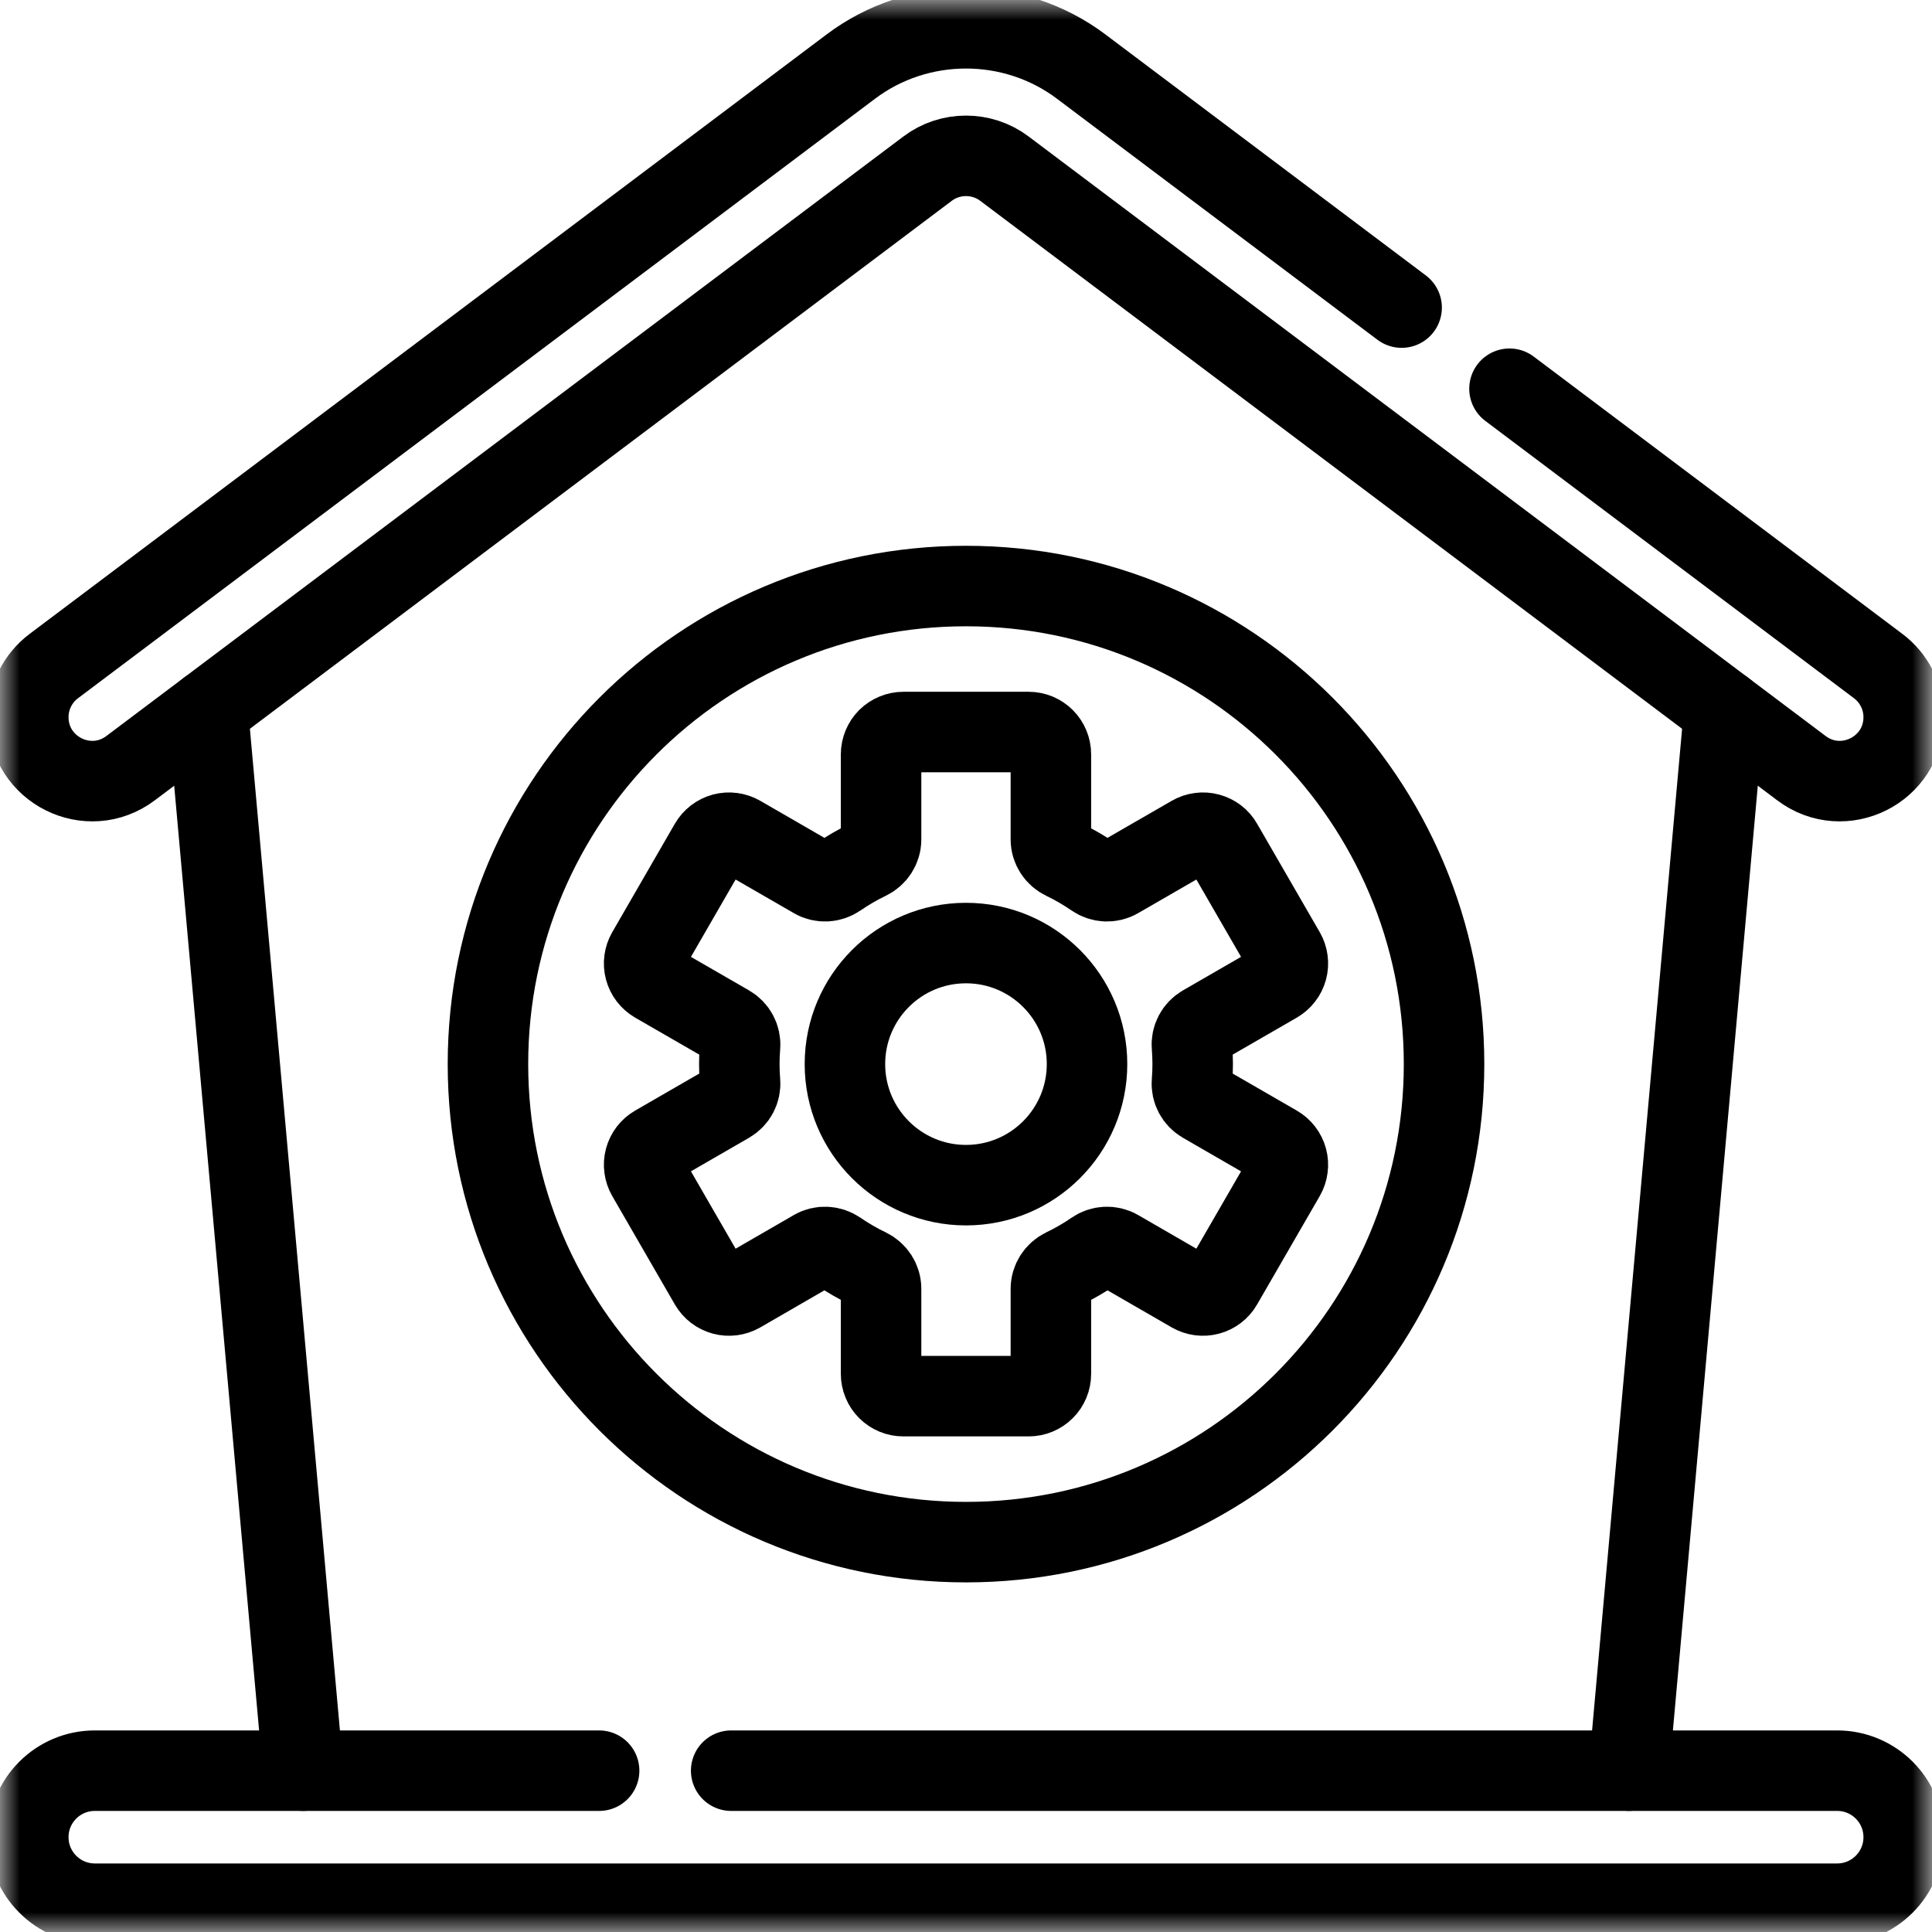 <svg width="48" height="48" viewBox="0 0 48 48" fill="none" xmlns="http://www.w3.org/2000/svg">
<g clip-path="url(#clip0_16897_1004)">
<path d="M5.163 17.642L7.531 43.991" stroke="black" stroke-width="2" stroke-miterlimit="10" stroke-linecap="round" stroke-linejoin="round"/>
<path d="M42.837 17.642L40.469 43.991" stroke="black" stroke-width="2" stroke-miterlimit="10" stroke-linecap="round" stroke-linejoin="round"/>
<mask id="mask0_16897_1004" style="mask-type:luminance" maskUnits="userSpaceOnUse" x="0" y="0" width="48" height="48">
<path d="M47 47V1H1L1 47H47Z" fill="white" stroke="white" stroke-width="2"/>
</mask>
<g mask="url(#mask0_16897_1004)">
<path d="M34.823 7.642L26.86 1.653C25.177 0.386 22.823 0.386 21.14 1.653L1.336 16.549C1.139 16.697 0.98 16.888 0.87 17.108C0.76 17.328 0.703 17.571 0.703 17.817C0.703 19.126 2.198 19.872 3.244 19.085L23.047 4.189C23.608 3.766 24.392 3.766 24.953 4.189L44.756 19.085C45.802 19.872 47.297 19.126 47.297 17.817C47.297 17.318 47.062 16.849 46.664 16.549L37.503 9.658" stroke="black" stroke-width="2" stroke-miterlimit="10" stroke-linecap="round" stroke-linejoin="round"/>
<path d="M18.166 43.992H45.644C46.557 43.992 47.297 44.731 47.297 45.644C47.297 46.557 46.557 47.297 45.644 47.297H2.356C1.443 47.297 0.703 46.557 0.703 45.644C0.703 44.731 1.443 43.992 2.356 43.992H14.885" stroke="black" stroke-width="2" stroke-miterlimit="10" stroke-linecap="round" stroke-linejoin="round"/>
<path d="M35.877 26.437C35.877 32.997 30.559 38.314 24 38.314C17.441 38.314 12.123 32.997 12.123 26.437C12.123 19.878 17.441 14.56 24 14.56C30.559 14.56 35.877 19.878 35.877 26.437Z" stroke="black" stroke-width="2" stroke-miterlimit="10" stroke-linecap="round" stroke-linejoin="round"/>
<path d="M29.632 26.437C29.632 26.287 29.625 26.139 29.614 25.992C29.596 25.781 29.705 25.579 29.888 25.473L31.72 24.416C31.783 24.379 31.838 24.331 31.882 24.273C31.927 24.216 31.959 24.15 31.978 24.08C31.997 24.01 32.002 23.936 31.992 23.864C31.983 23.793 31.959 23.723 31.923 23.66L30.366 20.965C30.33 20.902 30.282 20.846 30.224 20.802C30.166 20.758 30.101 20.726 30.03 20.707C29.96 20.688 29.887 20.683 29.815 20.693C29.743 20.702 29.674 20.726 29.611 20.762L27.774 21.822C27.59 21.929 27.362 21.916 27.186 21.795C26.946 21.63 26.694 21.483 26.431 21.357C26.236 21.264 26.109 21.071 26.109 20.855V18.741C26.109 18.668 26.095 18.596 26.067 18.529C26.039 18.462 25.999 18.401 25.947 18.349C25.896 18.298 25.835 18.257 25.768 18.229C25.701 18.202 25.629 18.187 25.556 18.187H22.444C22.371 18.187 22.299 18.202 22.232 18.23C22.165 18.257 22.104 18.298 22.052 18.349C22.001 18.401 21.96 18.462 21.933 18.529C21.905 18.596 21.89 18.668 21.89 18.741V20.855C21.89 21.071 21.763 21.264 21.569 21.357C21.306 21.483 21.054 21.63 20.814 21.795C20.638 21.916 20.41 21.929 20.225 21.822L18.389 20.762C18.262 20.689 18.111 20.669 17.969 20.707C17.828 20.745 17.707 20.838 17.633 20.965L16.077 23.66C16.041 23.723 16.017 23.792 16.008 23.864C15.998 23.936 16.003 24.01 16.022 24.08C16.041 24.15 16.073 24.216 16.117 24.273C16.161 24.331 16.217 24.379 16.279 24.416L18.111 25.473C18.295 25.579 18.403 25.781 18.386 25.992C18.374 26.14 18.368 26.289 18.368 26.437C18.368 26.587 18.374 26.736 18.386 26.883C18.403 27.094 18.295 27.295 18.111 27.401L16.279 28.459C16.217 28.495 16.161 28.544 16.117 28.601C16.073 28.659 16.041 28.725 16.022 28.795C16.003 28.865 15.998 28.938 16.008 29.01C16.017 29.082 16.041 29.152 16.077 29.215L17.633 31.91C17.707 32.037 17.828 32.13 17.969 32.168C18.111 32.206 18.262 32.186 18.389 32.113L20.225 31.052C20.41 30.946 20.638 30.959 20.814 31.08C21.054 31.245 21.306 31.391 21.569 31.517C21.763 31.611 21.89 31.804 21.89 32.02V34.134C21.89 34.207 21.905 34.279 21.933 34.346C21.96 34.413 22.001 34.474 22.052 34.525C22.104 34.577 22.165 34.617 22.232 34.645C22.299 34.673 22.371 34.687 22.444 34.687H25.556C25.629 34.687 25.701 34.673 25.768 34.645C25.835 34.617 25.896 34.577 25.947 34.525C25.999 34.474 26.039 34.413 26.067 34.346C26.095 34.279 26.109 34.207 26.109 34.134V32.02C26.109 31.804 26.236 31.611 26.431 31.517C26.694 31.391 26.946 31.245 27.186 31.08C27.362 30.959 27.59 30.946 27.774 31.052L29.611 32.113C29.674 32.149 29.743 32.172 29.815 32.182C29.887 32.191 29.96 32.187 30.03 32.168C30.101 32.149 30.166 32.117 30.224 32.072C30.282 32.028 30.33 31.973 30.366 31.91L31.923 29.215C31.959 29.152 31.983 29.082 31.992 29.01C32.002 28.938 31.997 28.865 31.978 28.795C31.959 28.725 31.927 28.659 31.882 28.601C31.838 28.544 31.783 28.495 31.72 28.459L29.888 27.401C29.705 27.295 29.596 27.094 29.614 26.883C29.625 26.736 29.632 26.587 29.632 26.437Z" stroke="black" stroke-width="2" stroke-miterlimit="10" stroke-linecap="round" stroke-linejoin="round"/>
<path d="M27.007 26.437C27.007 28.098 25.66 29.445 24 29.445C22.339 29.445 20.992 28.098 20.992 26.437C20.992 24.776 22.339 23.43 24 23.43C25.66 23.43 27.007 24.776 27.007 26.437Z" stroke="black" stroke-width="2" stroke-miterlimit="10" stroke-linecap="round" stroke-linejoin="round"/>
</g>
</g>
<defs>
<clipPath id="clip0_16897_1004">
<rect width="48" height="48" fill="white"/>
</clipPath>
</defs>
</svg>
